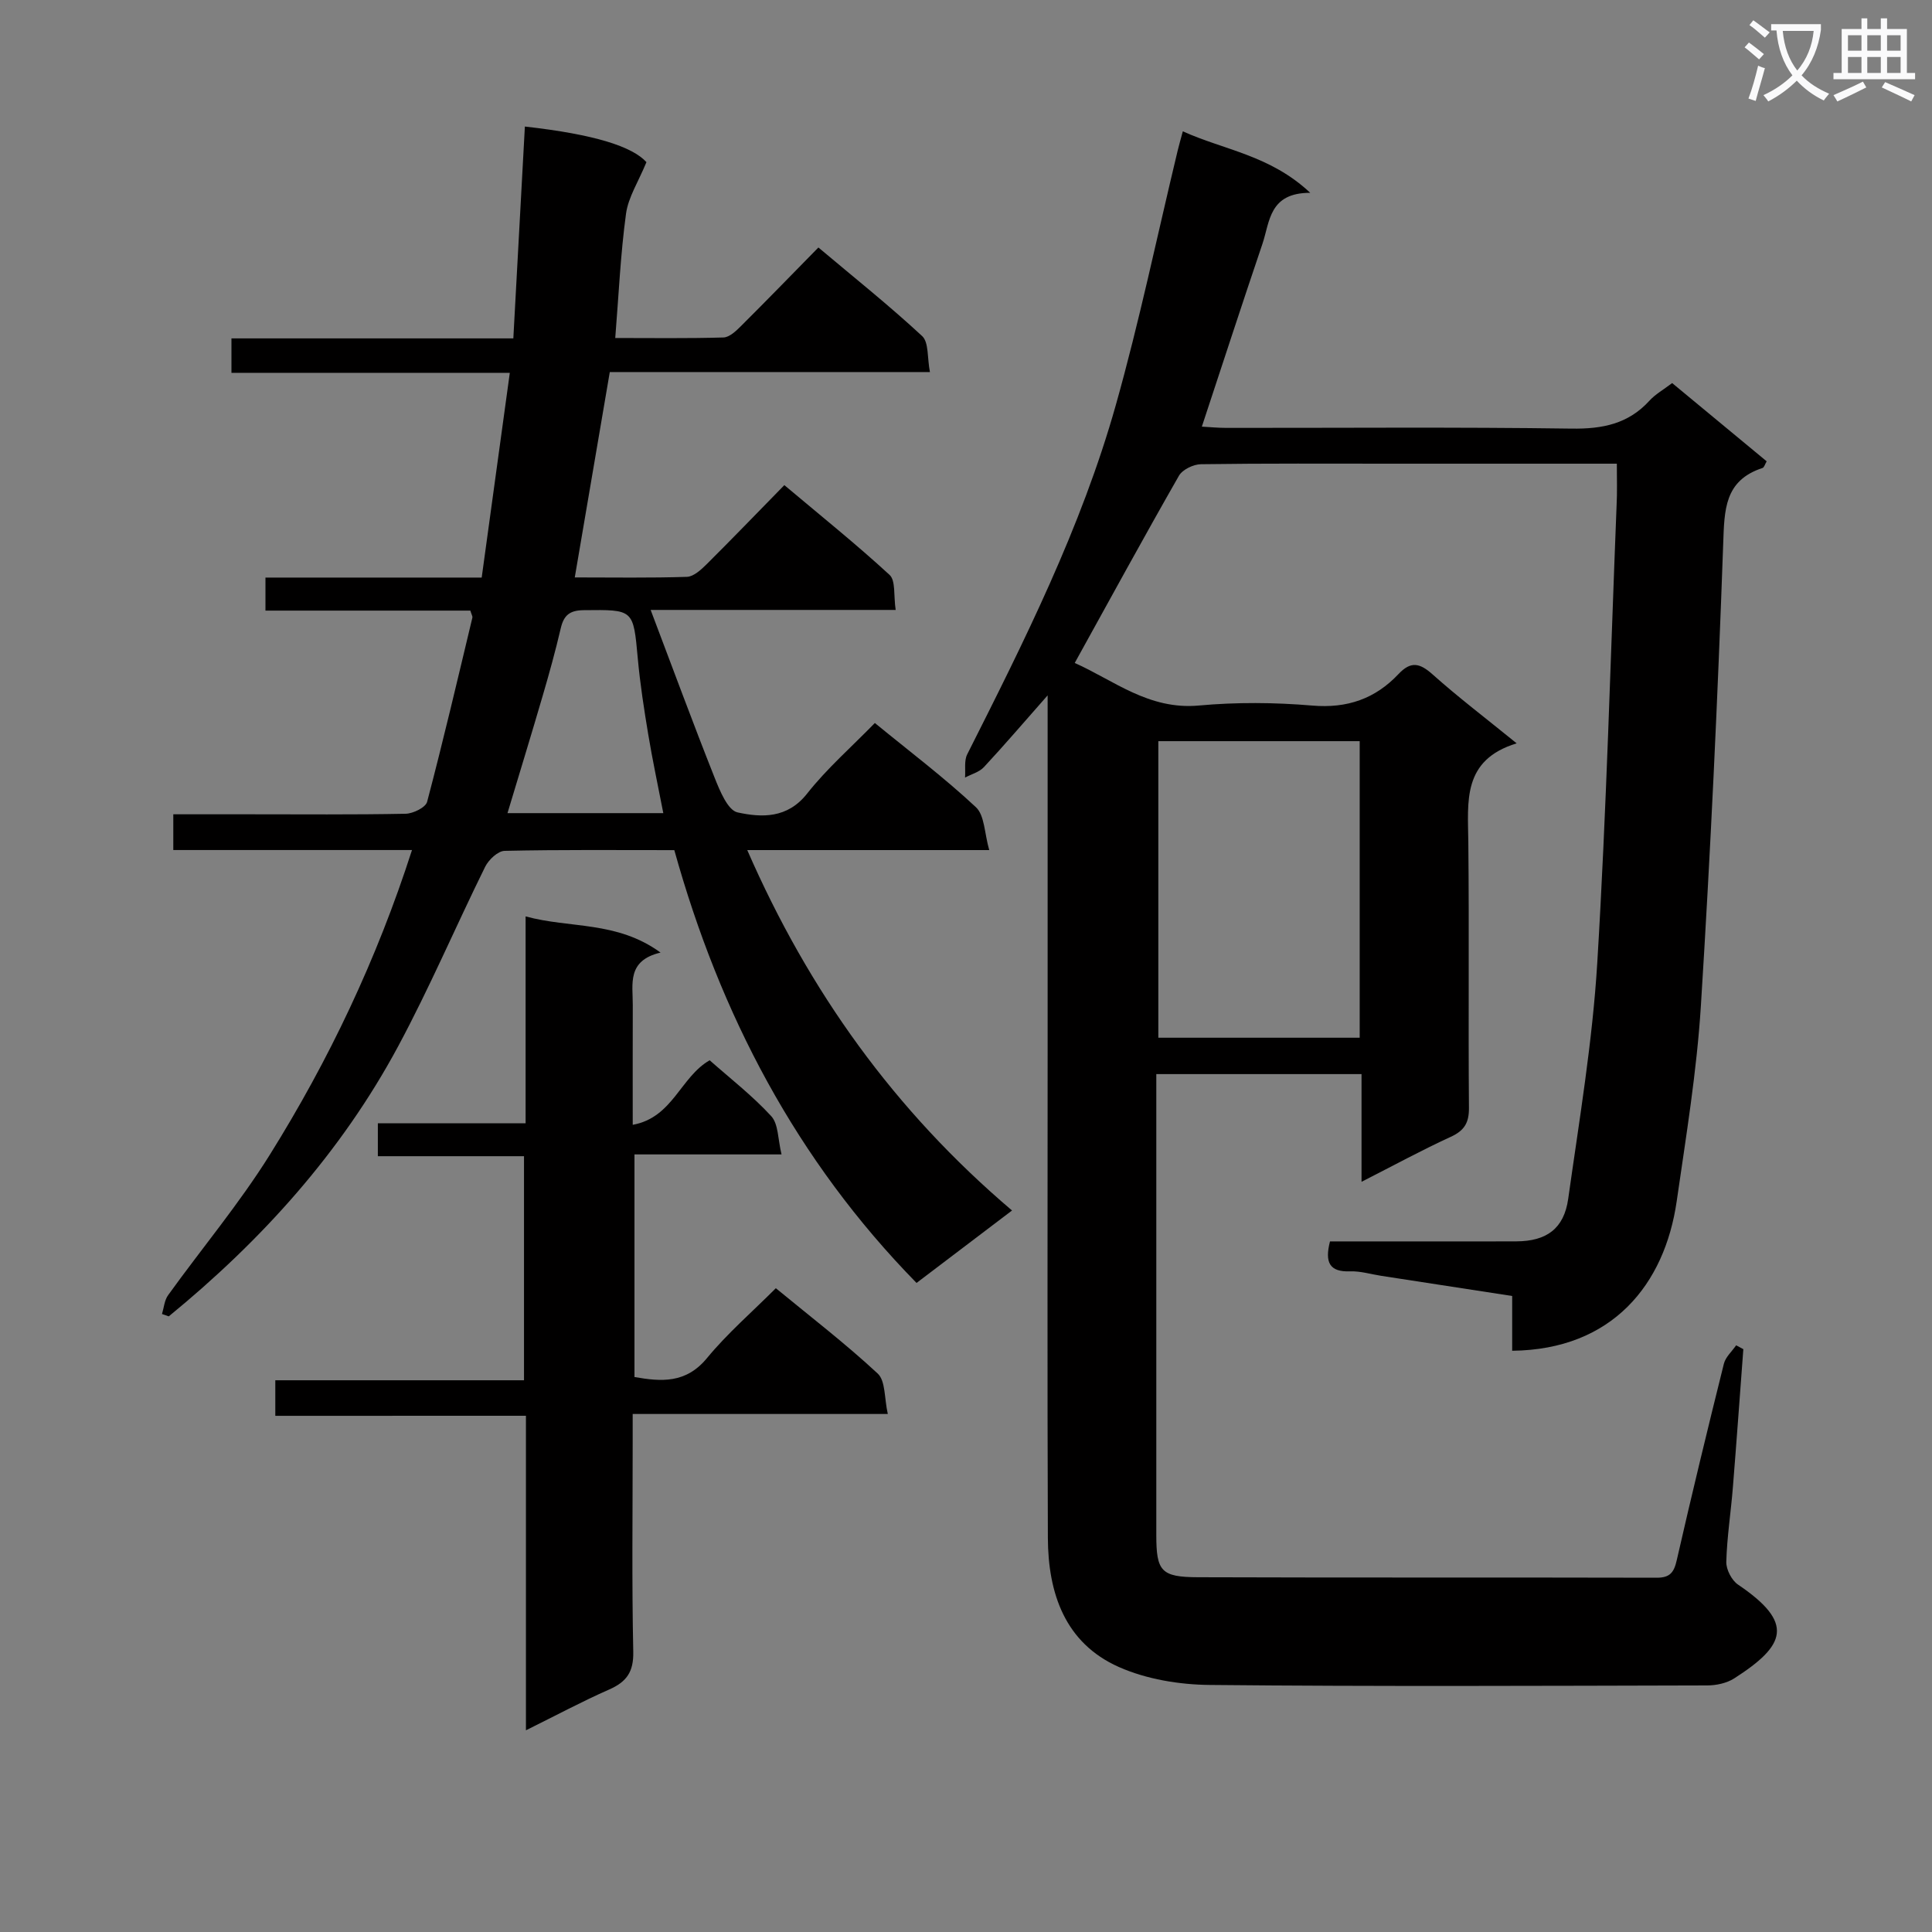 <svg enable-background="new 0 0 400 400" viewBox="0 0 400 400" xmlns="http://www.w3.org/2000/svg"><rect x="0" y="0" width="400" height="400" fill="#808080" stroke="none"/><path d="m362.1 8.8c1.1.8 2.1 1.6 3.1 2.4l-1 1.1c-1.3-1.1-2.3-2-3-2.5zm1.9 4.8c.5.2.9.4 1.4.5-.6 2.3-1.3 4.5-1.9 6.8l-1.5-.5c.8-2.1 1.4-4.3 2-6.8zm-1-9.4c1.3.9 2.4 1.8 3.4 2.5l-1 1.1c-1.4-1.2-2.4-2.1-3.2-2.6zm3.7 2.2v-1.4h10.3v1.2c-.5 3.6-1.8 6.8-4 9.4 1.5 1.6 3.4 2.8 5.7 3.8-.3.4-.7.8-1.1 1.4-2.3-1.1-4.1-2.5-5.6-4.1-1.6 1.6-3.6 3.1-5.9 4.3-.3-.5-.7-.9-1-1.3 2.4-1.1 4.4-2.5 6-4.1-1.9-2.5-3-5.6-3.3-9.3h-1.1zm8.8 0h-6.4c.3 3.3 1.3 6 3 8.2 2-2.3 3.1-5.1 3.4-8.2z" fill="#fafafb"/><path d="m385.3 3.8h1.3v2.2h2.8v-2.2h1.3v2.2h4.1v9.1h1.7v1.3h-16.9v-1.3h1.7v-9.1h4.1v-2.2zm.4 13.1.7 1.2c-1.8.9-3.8 1.9-6 2.9-.2-.4-.5-.8-.8-1.3 2.3-1 4.3-1.9 6.1-2.8zm-3.1-6.4h2.8v-3.2h-2.8zm0 4.6h2.8v-3.3h-2.8zm4-4.6h2.8v-3.2h-2.8zm0 4.6h2.8v-3.3h-2.8zm3.7 1.9c2.1.9 4.1 1.8 6.1 2.7l-.7 1.3c-2.2-1.1-4.2-2-6.1-2.9zm3.2-9.7h-2.8v3.2h2.8zm-2.8 7.8h2.8v-3.3h-2.8z" fill="#fafafb"/><g fill="#010000"><path d="m334.75 96c-15.81 0-30.96 0-46.11 0-13.33 0-26.66-.08-39.99.11-1.57.02-3.84 1.11-4.57 2.4-7.25 12.68-14.24 25.5-21.57 38.75 8 3.54 15.32 9.77 25.71 8.81 7.77-.71 15.69-.65 23.47.01 7.24.62 13.05-1.42 17.86-6.53 2.55-2.71 4.39-2.29 7.03.06 5.32 4.75 11.02 9.08 17.43 14.29-11.33 3.46-10.09 12.07-10.01 20.46.19 18.33-.02 36.66.13 54.99.03 3.13-.96 4.73-3.79 6.03-5.98 2.74-11.77 5.9-18.45 9.3 0-7.92 0-14.96 0-22.3-14.32 0-28.06 0-42.49 0v5.44c0 29.99-.01 59.99 0 89.98 0 7.5.98 8.72 8.62 8.75 31.66.11 63.32.02 94.98.1 2.78.01 3.59-1.13 4.16-3.66 3.1-13.58 6.38-27.12 9.75-40.64.35-1.4 1.67-2.55 2.54-3.82.5.27.99.53 1.49.8-.72 9.55-1.4 19.11-2.17 28.66-.41 5.13-1.22 10.25-1.36 15.38-.04 1.57 1.11 3.81 2.42 4.7 11.8 7.97 9.89 12.58-.79 19.43-1.55.99-3.72 1.45-5.6 1.45-34.33.08-68.65.24-102.98-.1-6.31-.06-13.08-1.18-18.8-3.71-11.19-4.97-14.66-15.28-14.71-26.73-.13-33.33-.05-66.65-.05-99.98 0-22.83 0-45.66 0-68.49 0-1.6 0-3.2 0-5.97-4.91 5.56-8.95 10.3-13.19 14.85-.96 1.04-2.59 1.46-3.91 2.17.13-1.62-.22-3.47.45-4.81 11.82-23.44 23.61-46.93 30.76-72.29 4.9-17.38 8.58-35.11 12.81-52.69.26-1.09.58-2.17 1.07-4.01 8.61 3.9 18.06 4.92 26.38 12.73-8.55-.01-8.35 6-9.9 10.58-4.2 12.4-8.25 24.84-12.54 37.83 1.62.09 3.35.26 5.08.26 23.83.02 47.66-.19 71.48.15 6.39.09 11.73-.97 16.12-5.79 1.2-1.32 2.85-2.24 4.69-3.64 6.53 5.41 13.03 10.78 19.57 16.2-.36.61-.52 1.27-.86 1.38-7.91 2.59-7.89 8.66-8.14 15.7-1.13 31.9-2.62 63.8-4.62 95.65-.85 13.55-3.07 27.02-5.01 40.48-2.48 17.16-13.29 30.72-34.06 30.94 0-3.56 0-7.14 0-11.34-9.25-1.42-18.2-2.8-27.15-4.18-2.13-.33-4.28-1-6.4-.92-4.27.16-5.29-1.84-4.17-6.2h22.6c5.33 0 10.66.02 16-.01 6.21-.03 9.85-2.61 10.72-8.81 2.29-16.27 5.03-32.54 6.02-48.9 1.91-31.53 2.74-63.13 4-94.71.14-2.64.05-5.28.05-8.59zm-53.24 118.85c0-20.73 0-40.94 0-61.4-14.03 0-27.75 0-41.69 0v61.4z"/><path d="m85.3 175.99c-16.77 0-33 0-49.42 0 0-2.6 0-4.68 0-7.4h15.6c10.83 0 21.66.1 32.49-.11 1.56-.03 4.15-1.3 4.46-2.47 3.34-12.65 6.32-25.4 9.37-38.13.07-.28-.17-.62-.42-1.46-13.92 0-28.01 0-42.42 0 0-2.4 0-4.29 0-6.84h44.77c1.97-14.32 3.85-28.04 5.82-42.39-19.84 0-38.58 0-57.63 0 0-2.56 0-4.61 0-7.13h58.36c.81-14.87 1.6-29.36 2.39-43.86 14.59 1.63 22.27 4.18 25.17 7.37-1.65 4.03-3.76 7.24-4.23 10.68-1.14 8.35-1.51 16.81-2.23 25.73 7.49 0 14.96.11 22.41-.11 1.23-.04 2.59-1.33 3.6-2.34 5.31-5.28 10.52-10.66 16.05-16.29 7.43 6.25 14.69 12.04 21.48 18.34 1.4 1.3 1.04 4.51 1.61 7.45-22.52 0-44.28 0-66.28 0-2.43 14.25-4.78 28.07-7.25 42.52 8.01 0 15.62.13 23.22-.12 1.38-.05 2.9-1.45 4.03-2.56 5.31-5.28 10.51-10.68 16.14-16.43 7.51 6.32 14.87 12.22 21.79 18.59 1.28 1.18.81 4.28 1.26 7.25-16.97 0-33.34 0-50.73 0 4.62 12.19 8.78 23.49 13.22 34.67 1.08 2.72 2.73 6.8 4.77 7.25 5 1.09 10.32 1.29 14.4-3.89 4.1-5.2 9.17-9.63 14.03-14.62 7.25 5.94 14.41 11.34 20.92 17.43 1.82 1.7 1.76 5.41 2.76 8.88-17.34 0-33.41 0-50.1 0 12.76 29.23 30.5 53.96 54.82 74.62-6.66 5.06-12.96 9.84-19.77 15-24.86-25.39-40.67-55.58-50.15-89.61-11.85 0-23.5-.11-35.14.15-1.39.03-3.3 1.84-4.02 3.29-6.1 12.36-11.51 25.07-18.03 37.2-11.81 21.97-28.26 40.16-47.48 55.89-.47-.16-.93-.33-1.4-.49.4-1.31.5-2.84 1.26-3.89 6.99-9.71 14.73-18.94 21.05-29.06 12.24-19.61 22.14-40.4 29.45-63.11zm52.03-7.64c-1.14-5.89-2.25-11.04-3.11-16.24-.87-5.23-1.69-10.48-2.17-15.76-.94-10.25-.83-10.13-11.2-10.02-2.9.03-4.12 1.05-4.75 3.74-1.09 4.67-2.37 9.3-3.72 13.91-2.34 8.03-4.8 16.02-7.31 24.37z"/><path d="m57 293.13c0-2.71 0-4.67 0-7.36h51.49c0-15.78 0-30.83 0-46.39-10.04 0-19.96 0-30.26 0 0-2.36 0-4.23 0-6.82h30.59c0-14.48 0-28.26 0-42.83 9.23 2.53 18.85.88 27.94 7.49-7.02 1.66-5.73 6.53-5.75 10.86-.03 7.97-.01 15.95-.01 24.8 8.3-1.49 9.87-9.91 15.93-13.36 4.2 3.72 8.83 7.31 12.74 11.56 1.51 1.64 1.37 4.79 2.14 7.93-10.61 0-20.36 0-30.45 0v46.09c5.53.96 10.65 1.39 15.03-3.94 4.21-5.11 9.3-9.5 14.24-14.45 7.15 5.89 14.41 11.46 21.09 17.67 1.64 1.52 1.35 5.11 2.09 8.37-17.93 0-35.01 0-52.82 0v5.73c0 14.5-.19 29 .12 43.49.09 4.21-1.4 6.25-5.02 7.84-5.59 2.46-10.99 5.36-17.2 8.43 0-21.99 0-43.34 0-65.12-17.48.01-34.4.01-51.89.01z"/></g></svg>